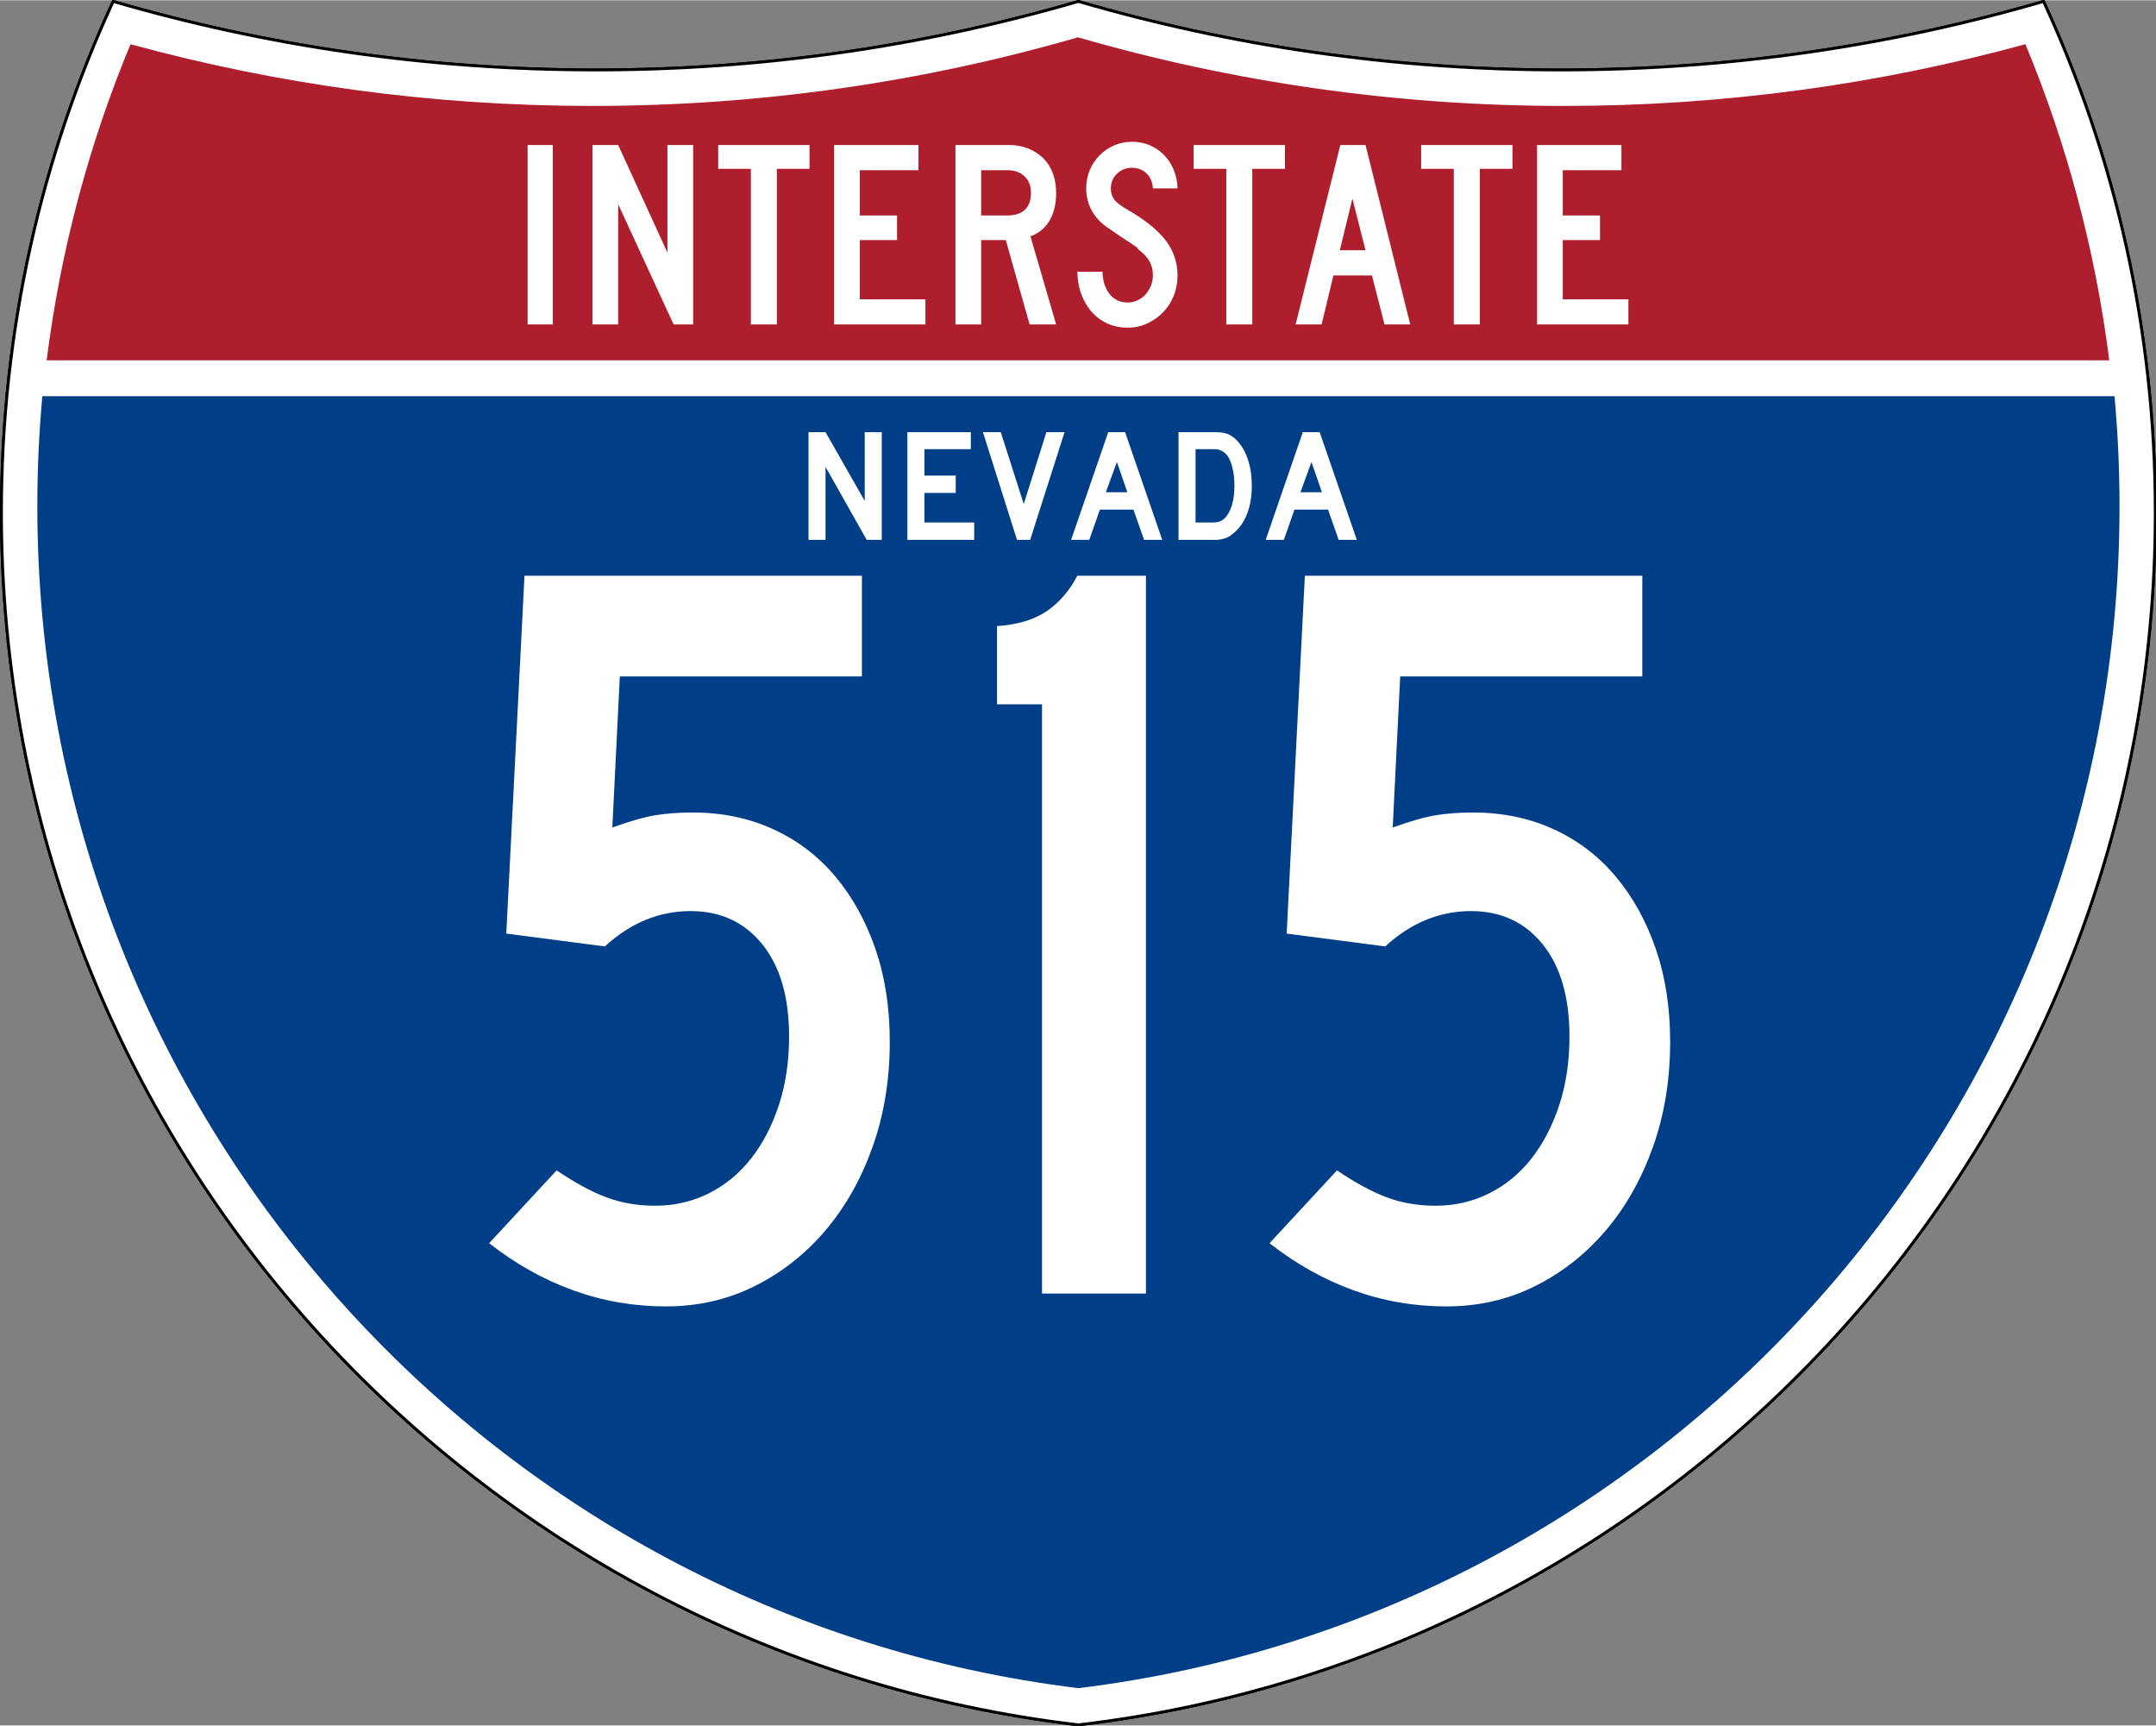 <?xml version="1.0" encoding="UTF-8" standalone="no"?>
<!-- Created with Inkscape (http://www.inkscape.org/) -->
<svg
   xmlns:dc="http://purl.org/dc/elements/1.1/"
   xmlns:cc="http://web.resource.org/cc/"
   xmlns:rdf="http://www.w3.org/1999/02/22-rdf-syntax-ns#"
   xmlns:svg="http://www.w3.org/2000/svg"
   xmlns="http://www.w3.org/2000/svg"
   xmlns:sodipodi="http://sodipodi.sourceforge.net/DTD/sodipodi-0.dtd"
   xmlns:inkscape="http://www.inkscape.org/namespaces/inkscape"
   version="1.0"
   width="751"
   height="601"
   viewBox="0 0 750 599.999"
   id="Layer_1"
   xml:space="preserve"
   sodipodi:version="0.32"
   inkscape:version="0.45"
   sodipodi:docname="I-215 (NV).svg"
   sodipodi:docbase="C:\Documents and Settings\ltljltlj\Desktop"
   inkscape:output_extension="org.inkscape.output.svg.inkscape"
   sodipodi:modified="true"><rect x="0" y="0" width="750" height="599.999" fill="#808080" stroke="none"/><sodipodi:namedview
   inkscape:window-height="959"
   inkscape:window-width="799"
   inkscape:pageshadow="2"
   inkscape:pageopacity="0.0"
   guidetolerance="10.0"
   gridtolerance="10.0"
   objecttolerance="10.0"
   borderopacity="1.0"
   bordercolor="#666666"
   pagecolor="#ffffff"
   id="base"
   width="751px"
   height="601px"
   inkscape:zoom="0.952"
   inkscape:cx="375"
   inkscape:cy="299.99952"
   inkscape:window-x="225"
   inkscape:window-y="1"
   inkscape:current-layer="Layer_1" /><defs
   id="defs62">
	
	
	
	
</defs>
<g
   transform="matrix(0.999,0,0,0.999,0.499,0.399)"
   id="g5"
   style="fill:#ffffff;fill-opacity:1;stroke:#000000;stroke-width:1;stroke-miterlimit:4;stroke-dasharray:none;stroke-opacity:1">
		<path
   id="path7"
   style="fill:#ffffff;fill-opacity:1;stroke:#000000;stroke-width:1;stroke-miterlimit:4;stroke-dasharray:none;stroke-opacity:1"
   d="M 38.915,0 C 92.236,15.525 148.625,23.85 206.958,23.85 C 265.291,23.85 321.679,15.525 375,0 C 428.32,15.525 484.709,23.85 543.042,23.85 C 601.375,23.85 657.764,15.525 711.084,0 C 736.064,54.121 750,114.388 750,177.909 C 750,395.718 586.16,575.254 375,599.999 C 163.839,575.254 0,395.718 0,177.909 C 0,114.388 13.935,54.121 38.915,0 z " />
		
			<path
   id="path9"
   style="fill:#ffffff;fill-opacity:1;stroke:#000000;stroke-width:1;stroke-linecap:round;stroke-linejoin:round;stroke-miterlimit:4;stroke-dasharray:none;stroke-opacity:1"
   d="M 38.915,0 C 92.236,15.525 148.625,23.85 206.958,23.85 C 265.291,23.85 321.679,15.525 375,0 C 428.32,15.525 484.709,23.85 543.042,23.85 C 601.375,23.85 657.764,15.525 711.084,0 C 736.064,54.121 750,114.388 750,177.909 C 750,395.718 586.16,575.254 375,599.999 C 163.839,575.254 0,395.718 0,177.909 C 0,114.388 13.935,54.121 38.915,0 z " />
	</g><g
   transform="matrix(1.006,0,0,1.01,-2.101,-3.702)"
   id="g11"
   style="fill:#003f87;fill-opacity:1">
		<path
   id="path13"
   style="fill:#003f87;fill-opacity:1"
   d="M 15,177.909 C 15,165.127 15.585,152.482 16.729,139.999 L 733.271,139.999 C 734.415,152.482 735,165.127 735,177.909 C 735,387.423 577.855,560.229 375,584.891 C 172.145,560.229 15,387.423 15,177.909 z " />
	</g><g
   transform="matrix(1.006,0,0,1.027,-2.265,-3.152)"
   id="g15"
   style="fill:#af1e2d;fill-opacity:1">
		<path
   id="path17"
   style="fill:#af1e2d;fill-opacity:1"
   d="M 47.378,17.943 C 98.27,31.578 151.766,38.849 206.96,38.849 C 265.221,38.849 321.589,30.748 375,15.611 C 428.411,30.748 484.779,38.849 543.04,38.849 C 598.234,38.849 651.73,31.579 702.621,17.943 C 716.883,51.567 726.785,87.489 731.617,124.999 L 18.382,124.999 C 23.215,87.489 33.116,51.567 47.378,17.943 z " />
	</g>



<path
   style="font-size:93.281px;font-style:normal;font-variant:normal;font-weight:normal;font-stretch:normal;text-align:center;line-height:125%;writing-mode:lr-tb;text-anchor:middle;fill:#ffffff;fill-opacity:1;font-family:Roadgeek 2005 Series C"
   d="M 183.538,112.749 L 183.538,50.333 L 192.294,50.333 L 192.294,112.749 L 183.538,112.749 z M 234.327,112.749 L 215.043,70.921 L 215.043,112.749 L 206.099,112.749 L 206.099,50.333 L 215.043,50.333 L 232.183,87.783 L 232.183,50.333 L 241.127,50.333 L 241.127,112.749 L 234.327,112.749 z M 270.235,58.626 L 270.235,112.749 L 261.201,112.749 L 261.201,58.626 L 249.835,58.626 L 249.835,50.333 L 281.601,50.333 L 281.601,58.626 L 270.235,58.626 z M 290.159,112.749 L 290.159,50.333 L 319.503,50.333 L 319.503,59.092 L 299.102,59.092 L 299.102,74.833 L 312.052,74.833 L 312.052,83.405 L 299.102,83.405 L 299.102,103.993 L 321.925,103.993 L 321.925,112.749 L 290.159,112.749 z M 358.175,112.749 L 349.883,83.405 L 341.314,83.405 L 341.314,112.749 L 332.37,112.749 L 332.37,50.333 L 351.003,50.333 C 353.425,50.333 355.645,50.737 357.664,51.544 C 359.682,52.351 361.421,53.47 362.881,54.899 C 364.34,56.328 365.458,58.082 366.234,60.162 C 367.01,62.242 367.398,64.525 367.398,67.009 C 367.398,70.736 366.653,73.903 365.162,76.512 C 363.671,79.121 361.435,80.983 358.454,82.1 L 367.398,112.749 L 358.175,112.749 z M 358.642,67.009 C 358.642,64.587 357.896,62.662 356.406,61.234 C 354.915,59.806 352.959,59.092 350.537,59.092 L 341.314,59.092 L 341.314,74.833 L 350.537,74.833 C 353.144,74.833 355.147,74.166 356.545,72.83 C 357.943,71.495 358.642,69.555 358.642,67.009 L 358.642,67.009 z M 409.624,95.7 C 409.624,98.247 409.174,100.623 408.273,102.827 C 407.373,105.032 406.131,106.941 404.548,108.556 C 402.964,110.171 401.132,111.459 399.051,112.422 C 396.97,113.385 394.718,113.866 392.296,113.866 C 389.563,113.866 387.11,113.339 384.937,112.283 C 382.764,111.227 380.933,109.799 379.442,107.999 C 377.951,106.198 376.802,104.118 375.995,101.757 C 375.188,99.396 374.784,96.944 374.784,94.398 L 383.54,94.398 C 383.54,95.702 383.711,96.99 384.052,98.263 C 384.393,99.536 384.921,100.685 385.635,101.71 C 386.35,102.735 387.25,103.558 388.337,104.179 C 389.424,104.8 390.744,105.11 392.296,105.11 C 393.477,105.11 394.611,104.862 395.698,104.365 C 396.785,103.869 397.716,103.186 398.492,102.316 C 399.268,101.446 399.889,100.436 400.354,99.288 C 400.82,98.139 401.052,96.944 401.052,95.7 C 401.052,93.9 400.68,92.301 399.935,90.904 C 399.19,89.507 397.886,88.094 396.023,86.665 C 395.712,86.355 395.588,86.184 395.651,86.152 C 395.713,86.121 395.527,85.95 395.092,85.641 C 394.657,85.331 393.741,84.725 392.343,83.824 C 390.945,82.923 388.663,81.386 385.496,79.214 C 382.951,77.474 381.041,75.44 379.767,73.11 C 378.494,70.781 377.857,68.22 377.857,65.426 C 377.857,63.19 378.261,61.093 379.068,59.137 C 379.875,57.182 381.009,55.458 382.468,53.968 C 383.928,52.477 385.62,51.312 387.546,50.474 C 389.471,49.635 391.551,49.216 393.786,49.216 C 396.022,49.216 398.088,49.619 399.982,50.427 C 401.876,51.234 403.522,52.352 404.919,53.781 C 406.316,55.21 407.433,56.919 408.272,58.906 C 409.111,60.893 409.561,63.066 409.624,65.426 L 401.052,65.426 C 400.929,63.252 400.184,61.513 398.818,60.209 C 397.451,58.905 395.774,58.253 393.786,58.253 C 391.737,58.253 389.999,58.937 388.571,60.303 C 387.142,61.67 386.428,63.377 386.428,65.426 C 386.428,66.978 386.832,68.282 387.64,69.338 C 388.447,70.394 389.999,71.573 392.296,72.877 C 398.321,76.355 402.715,79.895 405.479,83.497 C 408.242,87.099 409.624,91.167 409.624,95.7 L 409.624,95.7 z M 435.625,58.626 L 435.625,112.749 L 426.59,112.749 L 426.59,58.626 L 415.224,58.626 L 415.224,50.333 L 446.991,50.333 L 446.991,58.626 L 435.625,58.626 z M 481.632,112.749 L 477.254,95.7 L 463.838,95.7 L 459.742,112.749 L 450.704,112.749 L 466.26,50.333 L 475.019,50.333 L 490.576,112.749 L 481.632,112.749 z M 470.454,68.965 L 466.076,86.944 L 475.019,86.944 L 470.454,68.965 z M 514.772,58.626 L 514.772,112.749 L 505.737,112.749 L 505.737,58.626 L 494.371,58.626 L 494.371,50.333 L 526.138,50.333 L 526.138,58.626 L 514.772,58.626 z M 534.695,112.749 L 534.695,50.333 L 564.04,50.333 L 564.04,59.092 L 543.639,59.092 L 543.639,74.833 L 556.589,74.833 L 556.589,83.405 L 543.639,83.405 L 543.639,103.993 L 566.462,103.993 L 566.462,112.749 L 534.695,112.749 z "
   id="text7023" />

<path
   style="font-size:372.63px;font-style:normal;font-variant:normal;font-weight:normal;font-stretch:normal;text-align:center;line-height:125%;writing-mode:lr-tb;text-anchor:middle;fill:#ffffff;fill-opacity:1;font-family:Roadgeek 2005 Series C"
   d="M 309.522,362.237 C 309.521,375.398 307.533,387.568 303.557,398.746 C 299.581,409.925 294.115,419.613 287.159,427.812 C 280.203,436.012 272.006,442.471 262.567,447.19 C 253.129,451.909 242.818,454.269 231.636,454.269 C 220.462,454.269 209.719,452.406 199.409,448.68 C 189.098,444.954 179.349,439.489 170.161,432.287 L 193.632,406.951 C 199.841,411.174 205.555,414.278 210.775,416.264 C 215.994,418.251 221.709,419.244 227.918,419.244 C 234.619,419.244 240.828,417.815 246.545,414.957 C 252.261,412.099 257.168,408.062 261.265,402.846 C 265.363,397.63 268.593,391.421 270.954,384.219 C 273.316,377.017 274.496,369.068 274.496,360.372 C 274.496,346.703 271.39,336.02 265.177,328.321 C 258.964,320.622 250.642,316.773 240.211,316.773 C 229.278,316.773 219.343,320.871 210.405,329.066 L 176.119,324.597 L 182.453,200.133 L 299.833,200.133 L 299.833,235.169 L 215.613,235.169 L 213.009,287.707 C 219.218,285.47 224.248,284.041 228.1,283.419 C 231.951,282.798 236.238,282.487 240.961,282.487 C 251.143,282.487 260.456,284.413 268.902,288.264 C 277.347,292.115 284.551,297.581 290.514,304.662 C 296.476,311.743 301.135,320.128 304.49,329.816 C 307.844,339.505 309.521,350.312 309.522,362.237 L 309.522,362.237 z M 362.48,449.8 L 362.48,244.858 L 346.832,244.858 L 346.832,217.656 C 354.034,217.156 359.809,215.416 364.157,212.437 C 368.505,209.458 372.043,205.356 374.773,200.133 L 398.631,200.133 L 398.631,449.8 L 362.48,449.8 z M 580.988,362.237 C 580.988,375.398 579,387.568 575.024,398.746 C 571.047,409.925 565.581,419.613 558.626,427.812 C 551.67,436.012 543.473,442.471 534.034,447.19 C 524.596,451.909 514.285,454.269 503.103,454.269 C 491.928,454.269 481.186,452.406 470.876,448.68 C 460.565,444.954 450.816,439.489 441.627,432.287 L 465.099,406.951 C 471.308,411.174 477.022,414.278 482.242,416.264 C 487.461,418.251 493.176,419.244 499.385,419.244 C 506.086,419.244 512.295,417.815 518.012,414.957 C 523.728,412.099 528.635,408.062 532.732,402.846 C 536.83,397.63 540.059,391.421 542.421,384.219 C 544.782,377.017 545.963,369.068 545.963,360.372 C 545.963,346.703 542.857,336.02 536.644,328.321 C 530.431,320.622 522.109,316.773 511.677,316.773 C 500.745,316.773 490.81,320.871 481.872,329.066 L 447.586,324.597 L 453.92,200.133 L 571.3,200.133 L 571.3,235.169 L 487.08,235.169 L 484.476,287.707 C 490.685,285.47 495.715,284.041 499.567,283.419 C 503.418,282.798 507.705,282.487 512.428,282.487 C 522.609,282.487 531.923,284.413 540.368,288.264 C 548.814,292.115 556.018,297.581 561.981,304.662 C 567.943,311.743 572.602,320.128 575.956,329.816 C 579.311,339.505 580.988,350.312 580.988,362.237 L 580.988,362.237 z "
   id="text7029" />

<path
   transform="scale(1,1)"
   style="font-size:55.896px;font-style:normal;font-variant:normal;font-weight:normal;font-stretch:normal;text-align:center;line-height:125%;writing-mode:lr-tb;text-anchor:middle;fill:#ffffff;fill-opacity:1;font-family:Roadgeek 2005 Series D"
   d="M 301.487,187.653 L 287.178,162.276 L 287.178,187.653 L 281.253,187.653 L 281.253,150.202 L 287.178,150.202 L 300.816,174.126 L 300.816,150.202 L 306.742,150.202 L 306.742,187.653 L 301.487,187.653 z M 315.641,187.653 L 315.641,150.202 L 337.721,150.202 L 337.721,156.128 L 321.567,156.128 L 321.567,165.295 L 332.467,165.295 L 332.467,171.332 L 321.567,171.332 L 321.567,181.616 L 338.895,181.616 L 338.895,187.653 L 315.641,187.653 z M 358.363,187.653 L 353.78,187.653 L 341.93,150.202 L 348.134,150.202 L 356.127,175.189 L 364.008,150.202 L 370.324,150.202 L 358.363,187.653 z M 397.984,187.653 L 394.294,177.145 L 382.613,177.145 L 378.923,187.653 L 372.607,187.653 L 385.52,150.202 L 391.387,150.202 L 404.3,187.653 L 397.984,187.653 z M 388.537,160.599 L 384.68,171.109 L 392.17,171.109 L 388.537,160.599 z M 435.455,168.872 C 435.455,172.637 434.887,175.944 433.75,178.794 C 432.614,181.645 430.983,183.89 428.859,185.53 C 428.15,186.2 427.321,186.703 426.371,187.038 C 425.421,187.373 424.461,187.578 423.492,187.653 L 421.369,187.653 L 409.965,187.653 L 409.965,150.202 L 422.039,150.202 C 422.971,150.202 423.782,150.231 424.471,150.287 C 425.161,150.343 425.785,150.446 426.344,150.595 C 426.902,150.744 427.405,150.949 427.852,151.21 C 428.299,151.471 428.784,151.787 429.306,152.159 C 431.281,153.874 432.8,156.157 433.862,159.007 C 434.924,161.857 435.455,165.146 435.455,168.872 L 435.455,168.872 z M 429.418,168.872 C 429.418,166.339 429.148,164.084 428.607,162.109 C 428.066,160.134 427.33,158.661 426.399,157.693 C 425.915,157.246 425.356,156.873 424.722,156.575 C 424.089,156.277 423.381,156.128 422.599,156.128 L 415.891,156.128 L 415.891,181.616 L 421.816,181.616 C 422.784,181.616 423.595,181.505 424.247,181.281 C 424.899,181.058 425.486,180.685 426.008,180.163 C 427.126,179.045 427.974,177.508 428.552,175.551 C 429.129,173.595 429.418,171.369 429.418,168.872 L 429.418,168.872 z M 465.67,187.653 L 461.98,177.145 L 450.299,177.145 L 446.609,187.653 L 440.293,187.653 L 453.206,150.202 L 459.074,150.202 L 471.987,187.653 L 465.67,187.653 z M 456.223,160.599 L 452.366,171.109 L 459.857,171.109 L 456.223,160.599 z "
   id="text2177" />
</svg>